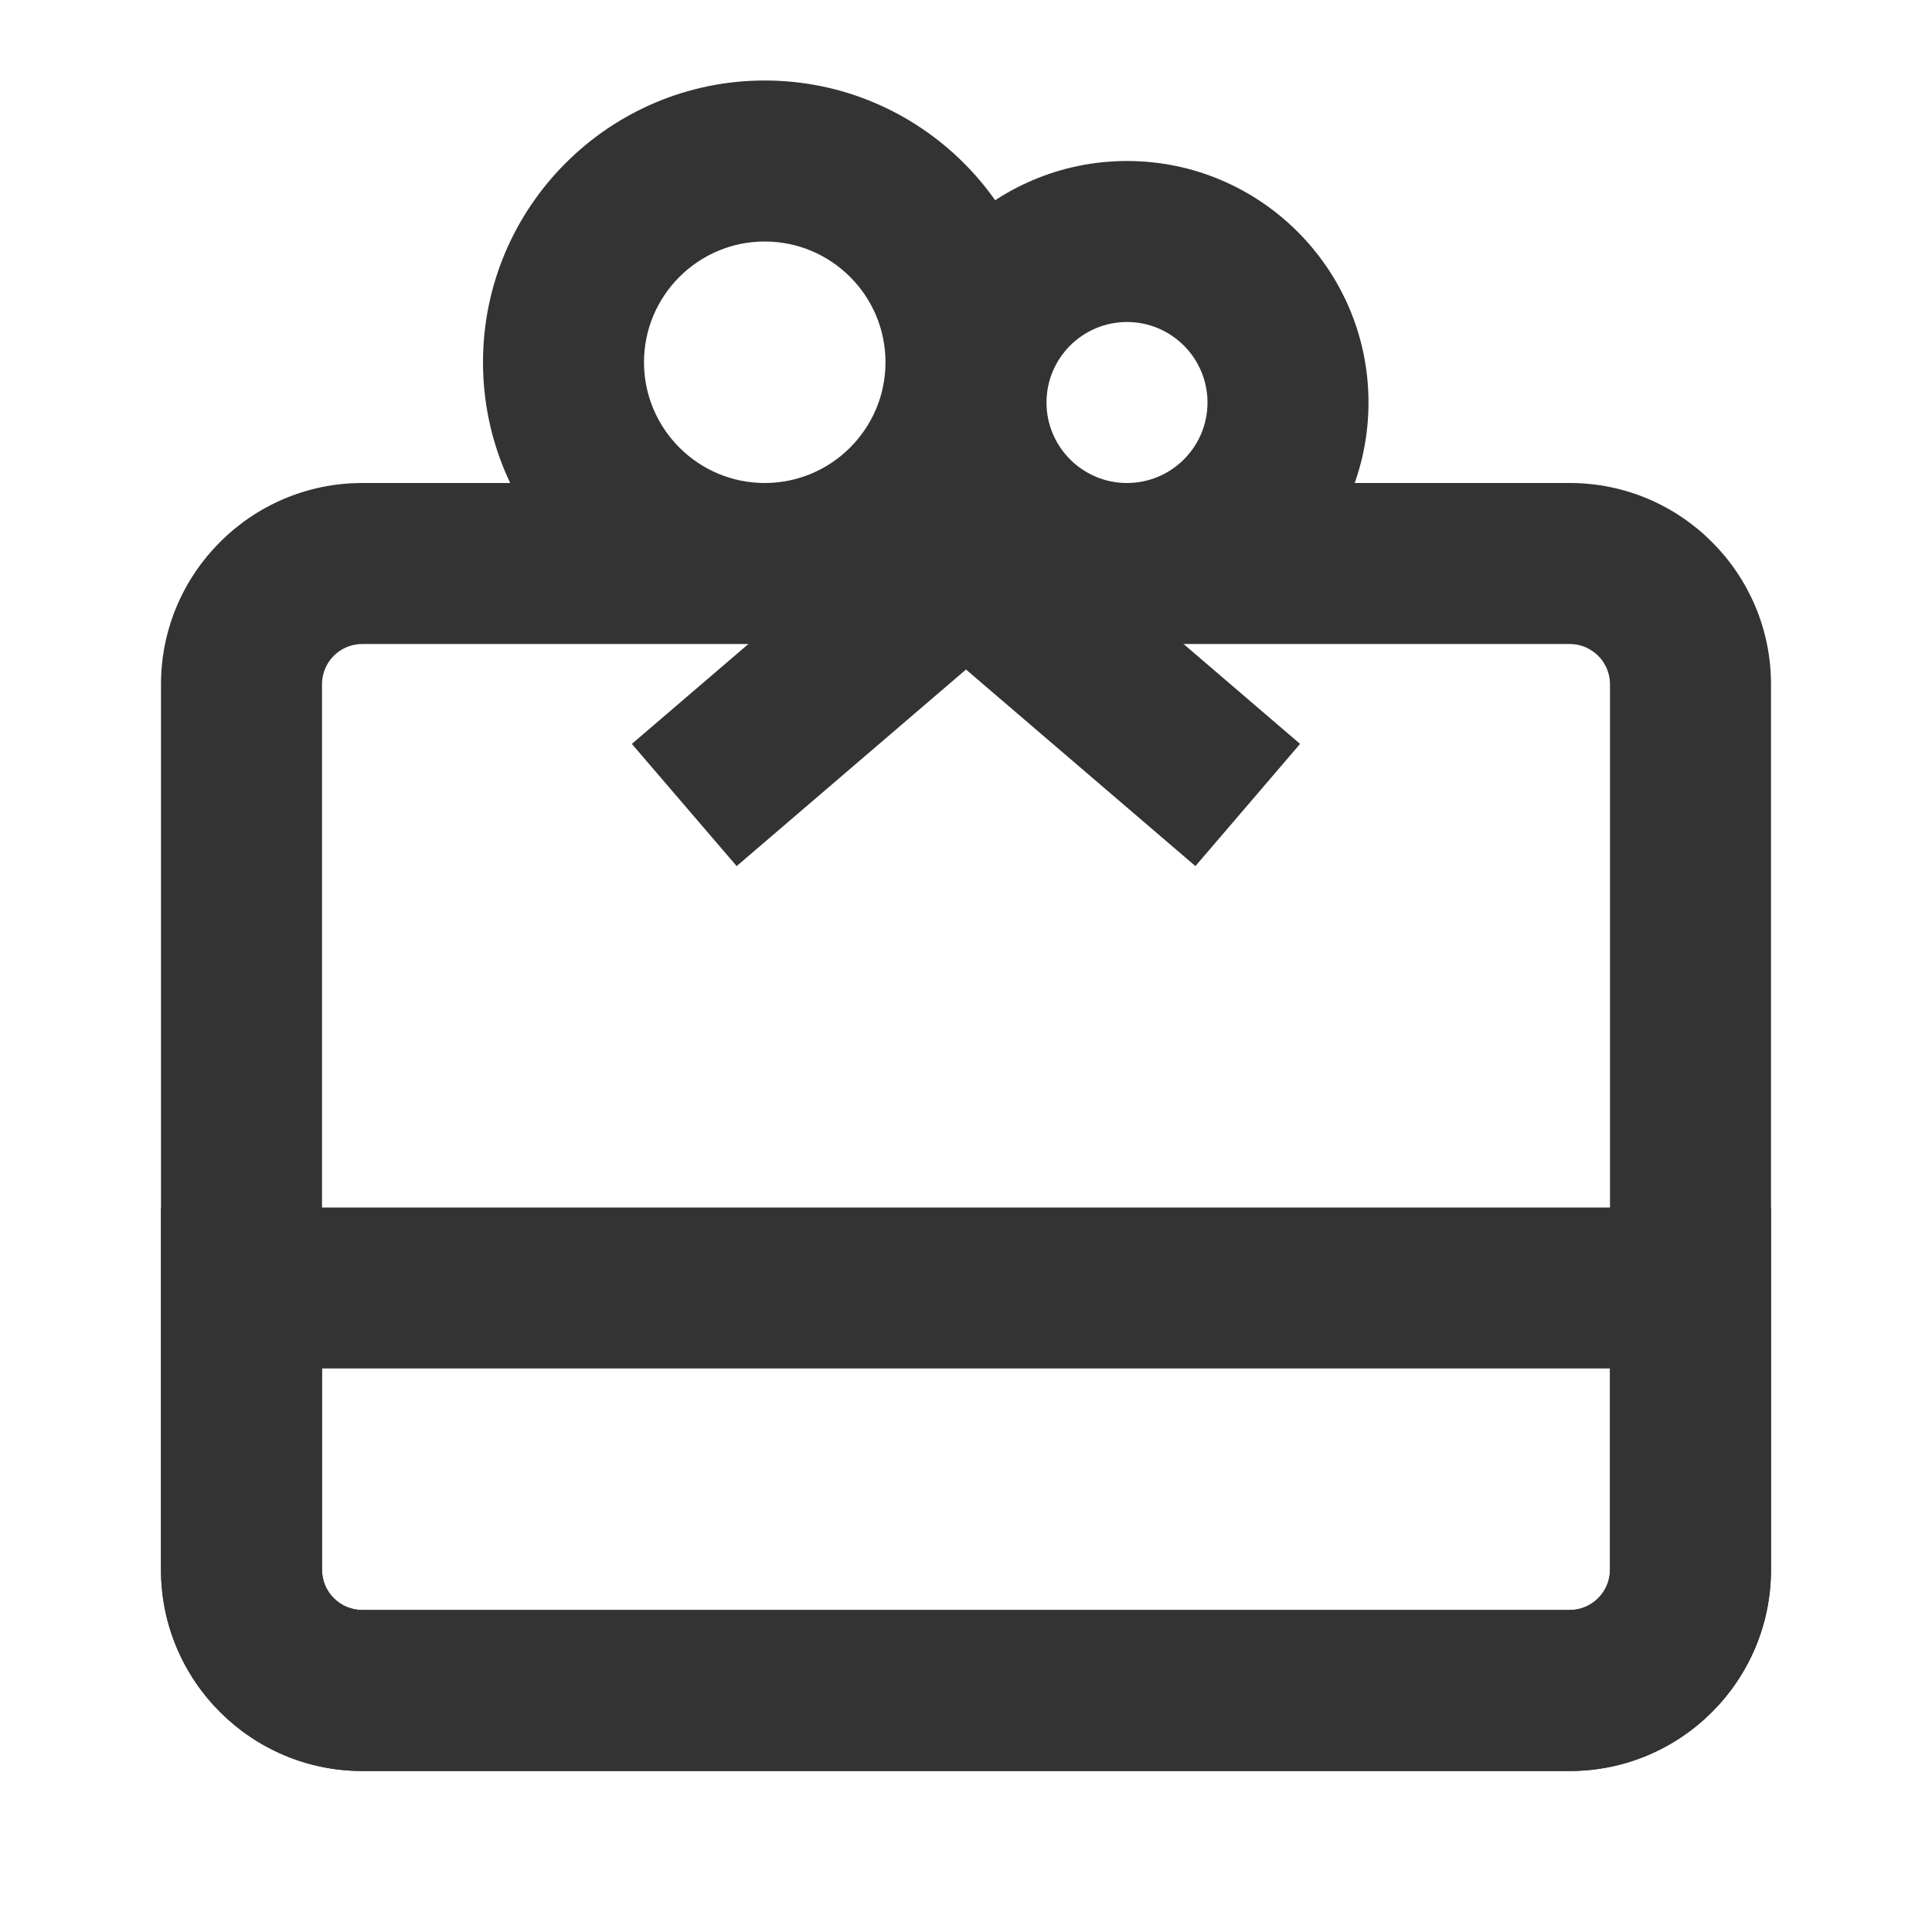 <?xml version="1.0" encoding="iso-8859-1"?>
<svg version="1.1" id="&#x56FE;&#x5C42;_1" xmlns="http://www.w3.org/2000/svg" xmlns:xlink="http://www.w3.org/1999/xlink" x="0px"
	 y="0px" viewBox="0 0 24 24" style="enable-background:new 0 0 24 24;" xml:space="preserve">
<path style="fill:#333333;" d="M19.5,22h-15C3.122,22,2,20.879,2,19.5v-11C2,7.122,3.122,6,4.5,6h15C20.879,6,22,7.122,22,8.5v11
	C22,20.879,20.879,22,19.5,22z M4.5,8C4.224,8,4,8.224,4,8.5v11C4,19.775,4.224,20,4.5,20h15c0.275,0,0.5-0.225,0.5-0.5v-11
	C20,8.224,19.775,8,19.5,8H4.5z"/>
<path style="fill:#333333;" d="M19.5,22h-15C3.122,22,2,20.879,2,19.5V15h20v4.5C22,20.879,20.879,22,19.5,22z M4,17v2.5
	C4,19.775,4.224,20,4.5,20h15c0.275,0,0.5-0.225,0.5-0.5V17H4z"/>
<path style="fill:#333333;" d="M9.5,8C7.57,8,6,6.43,6,4.5S7.57,1,9.5,1S13,2.57,13,4.5S11.43,8,9.5,8z M9.5,3
	C8.673,3,8,3.673,8,4.5S8.673,6,9.5,6S11,5.327,11,4.5S10.327,3,9.5,3z"/>
<path style="fill:#333333;" d="M14,8c-1.654,0-3-1.346-3-3s1.346-3,3-3s3,1.346,3,3S15.654,8,14,8z M14,4c-0.552,0-1,0.449-1,1
	s0.448,1,1,1s1-0.449,1-1S14.552,4,14,4z"/>
<polygon style="fill:#333333;" points="14.85,10.759 12,8.317 9.151,10.759 7.849,9.241 12,5.683 16.15,9.241 "/>
</svg>






